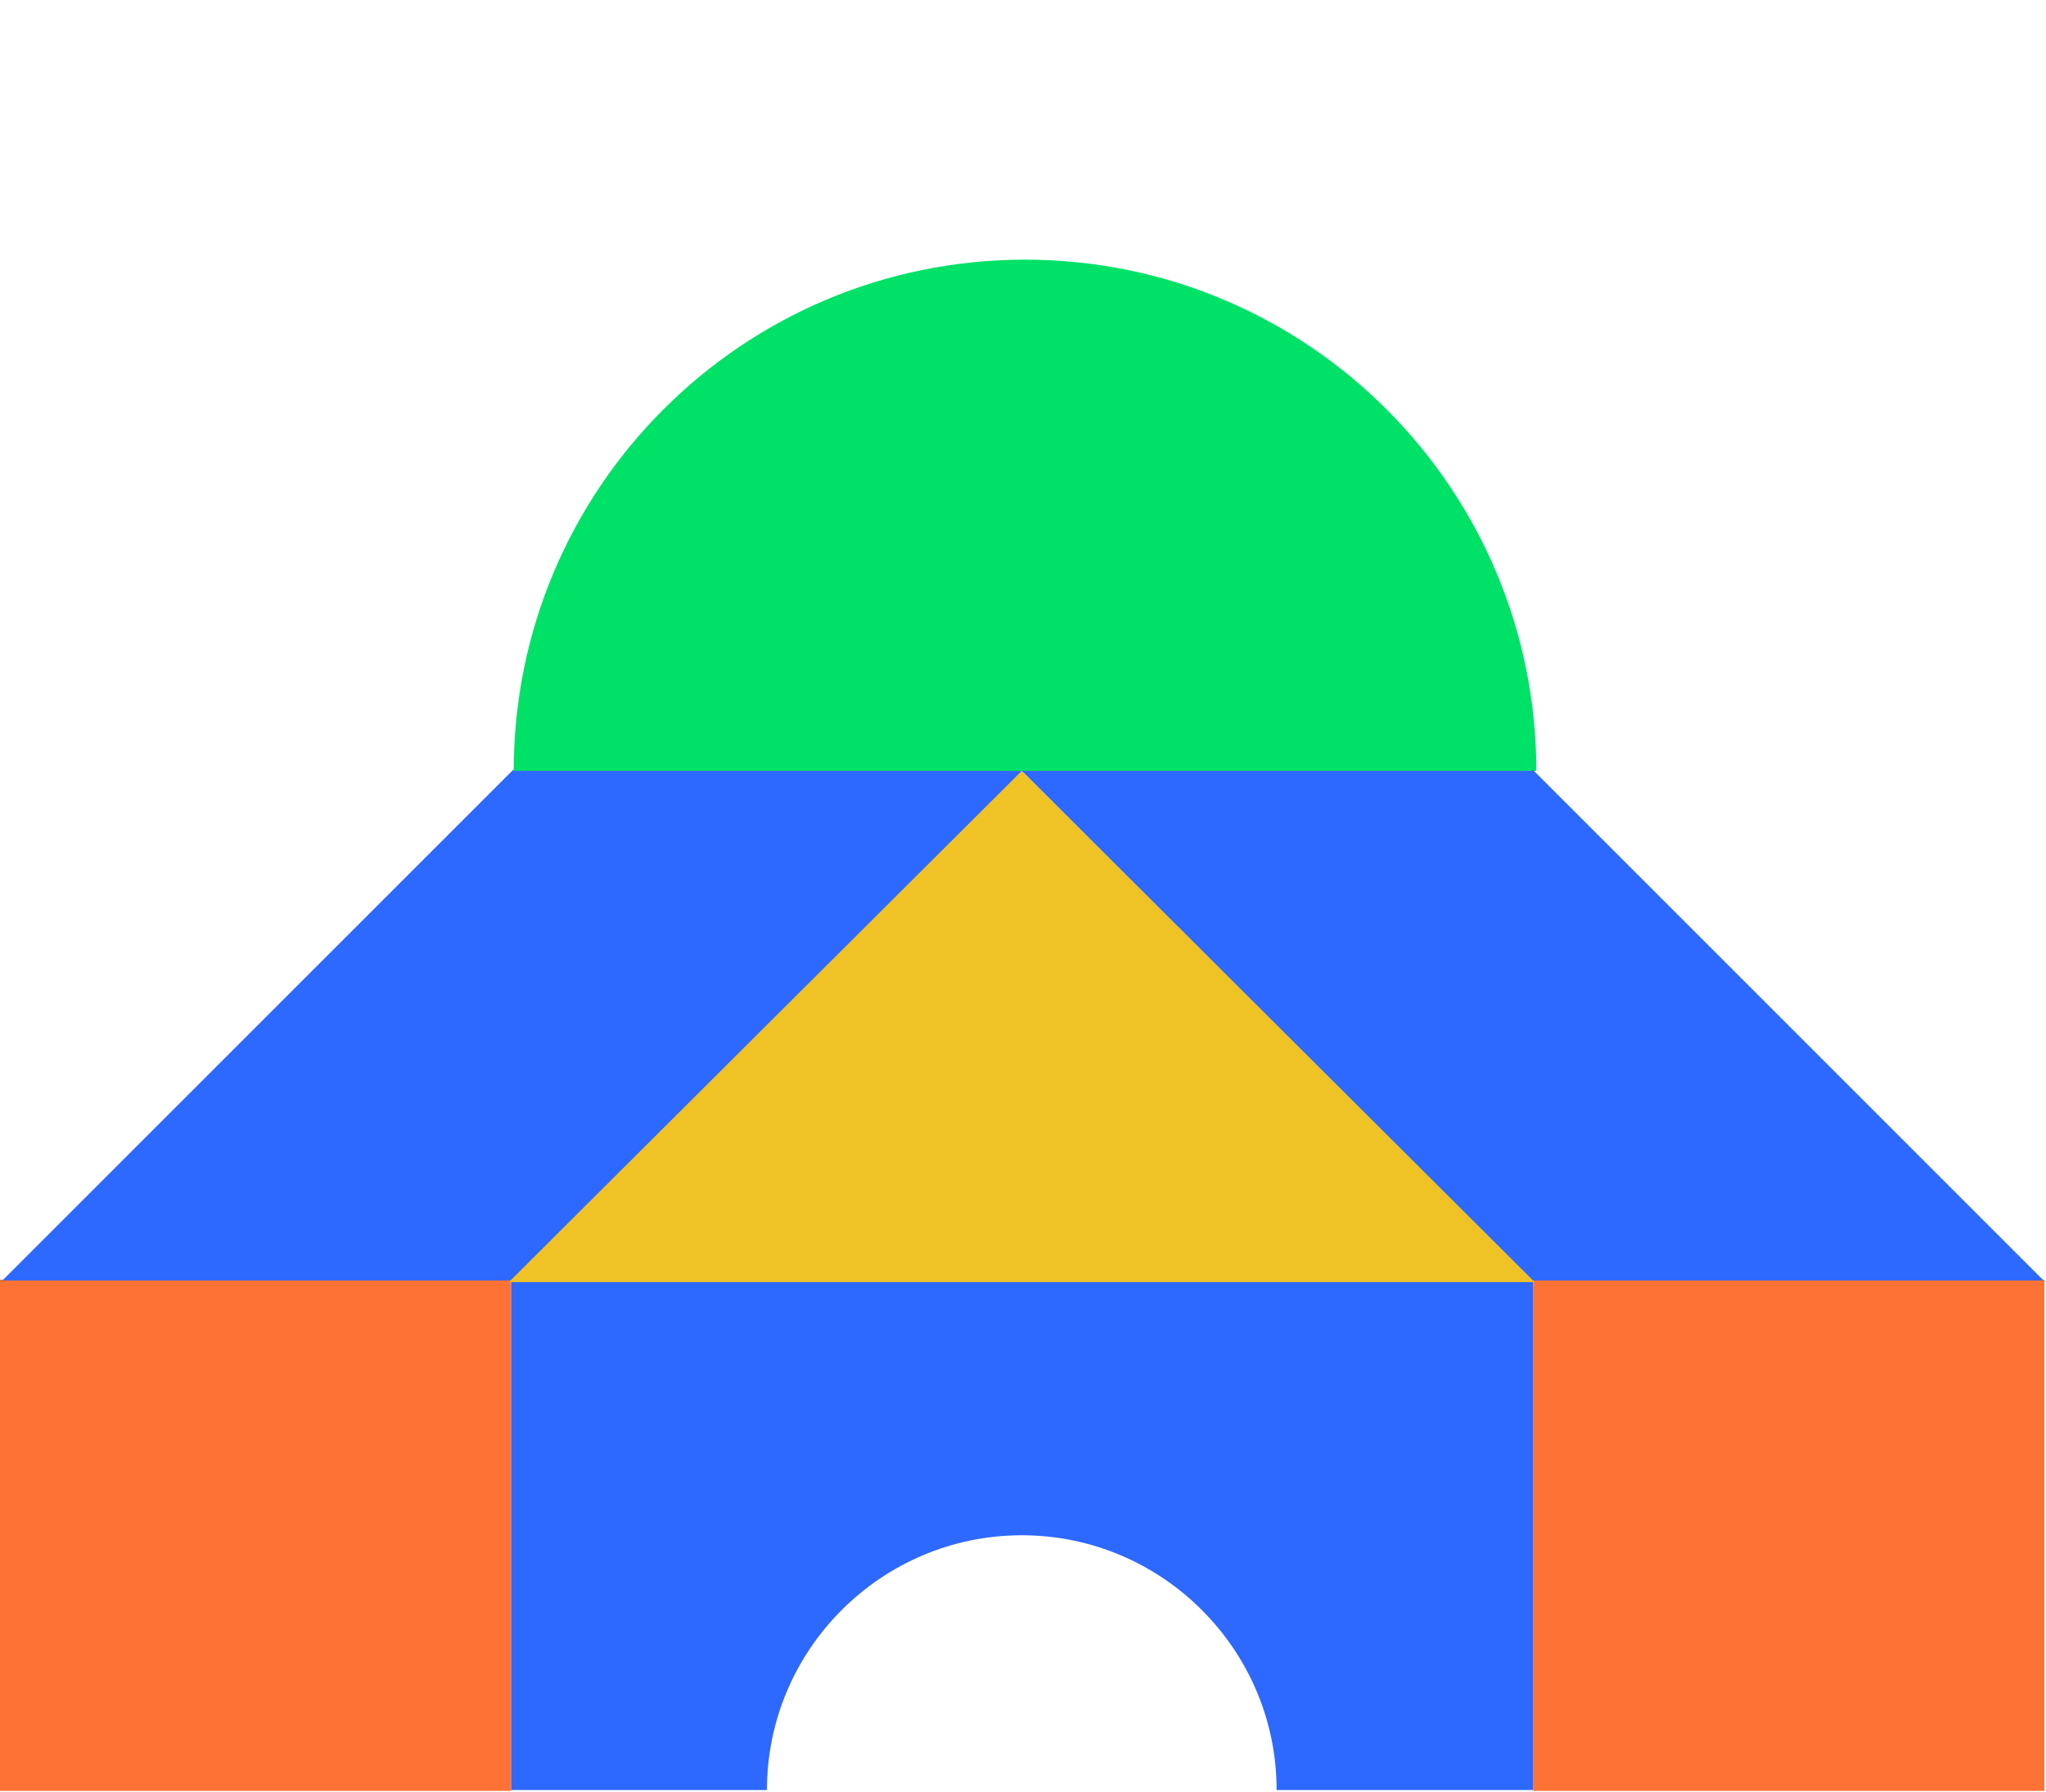 <?xml version="1.0" encoding="utf-8"?>
<!-- Generator: Adobe Illustrator 24.1.3, SVG Export Plug-In . SVG Version: 6.00 Build 0)  -->
<svg version="1.1" id="레이어_1" xmlns="http://www.w3.org/2000/svg" xmlns:xlink="http://www.w3.org/1999/xlink" x="0px"
	 y="0px" viewBox="0 0 252.1 220.8" style="enable-background:new 0 0 252.1 220.8;" xml:space="preserve">
<style type="text/css">
	.st0{fill:#FF7235;}
	.st1{fill:#2D68FF;}
	.st2{fill:#00E168;}
	.st3{fill:#EFC325;}
</style>
<g>
	<rect y="157.7" class="st0" width="63" height="63"/>
</g>
<g>
	<rect x="188.9" y="157.7" class="st0" width="63" height="63"/>
</g>
<g>
	<path class="st1" d="M63,220.6h31.5c0-17.3,14.1-31.4,31.4-31.4s31.4,14.1,31.4,31.4h31.6v-62.8H63V220.6z"/>
</g>
<g>
	<path class="st2" d="M189.3,95c0-34.8-28.2-63-63-63s-63,28.2-63,63H189.3z"/>
</g>
<g>
	<polygon class="st1" points="251.8,157.8 188.8,157.8 188.8,94.8 	"/>
</g>
<g>
	<polygon class="st1" points="125.9,95 188.9,95 188.9,158 	"/>
</g>
<g>
	<polygon class="st1" points="0.3,157.8 63.3,157.8 63.3,94.8 	"/>
</g>
<g>
	<polygon class="st1" points="126.2,95 63.2,95 63.2,158 	"/>
</g>
<polygon class="st3" points="125.9,95 189.1,158 62.7,158 "/>
</svg>
